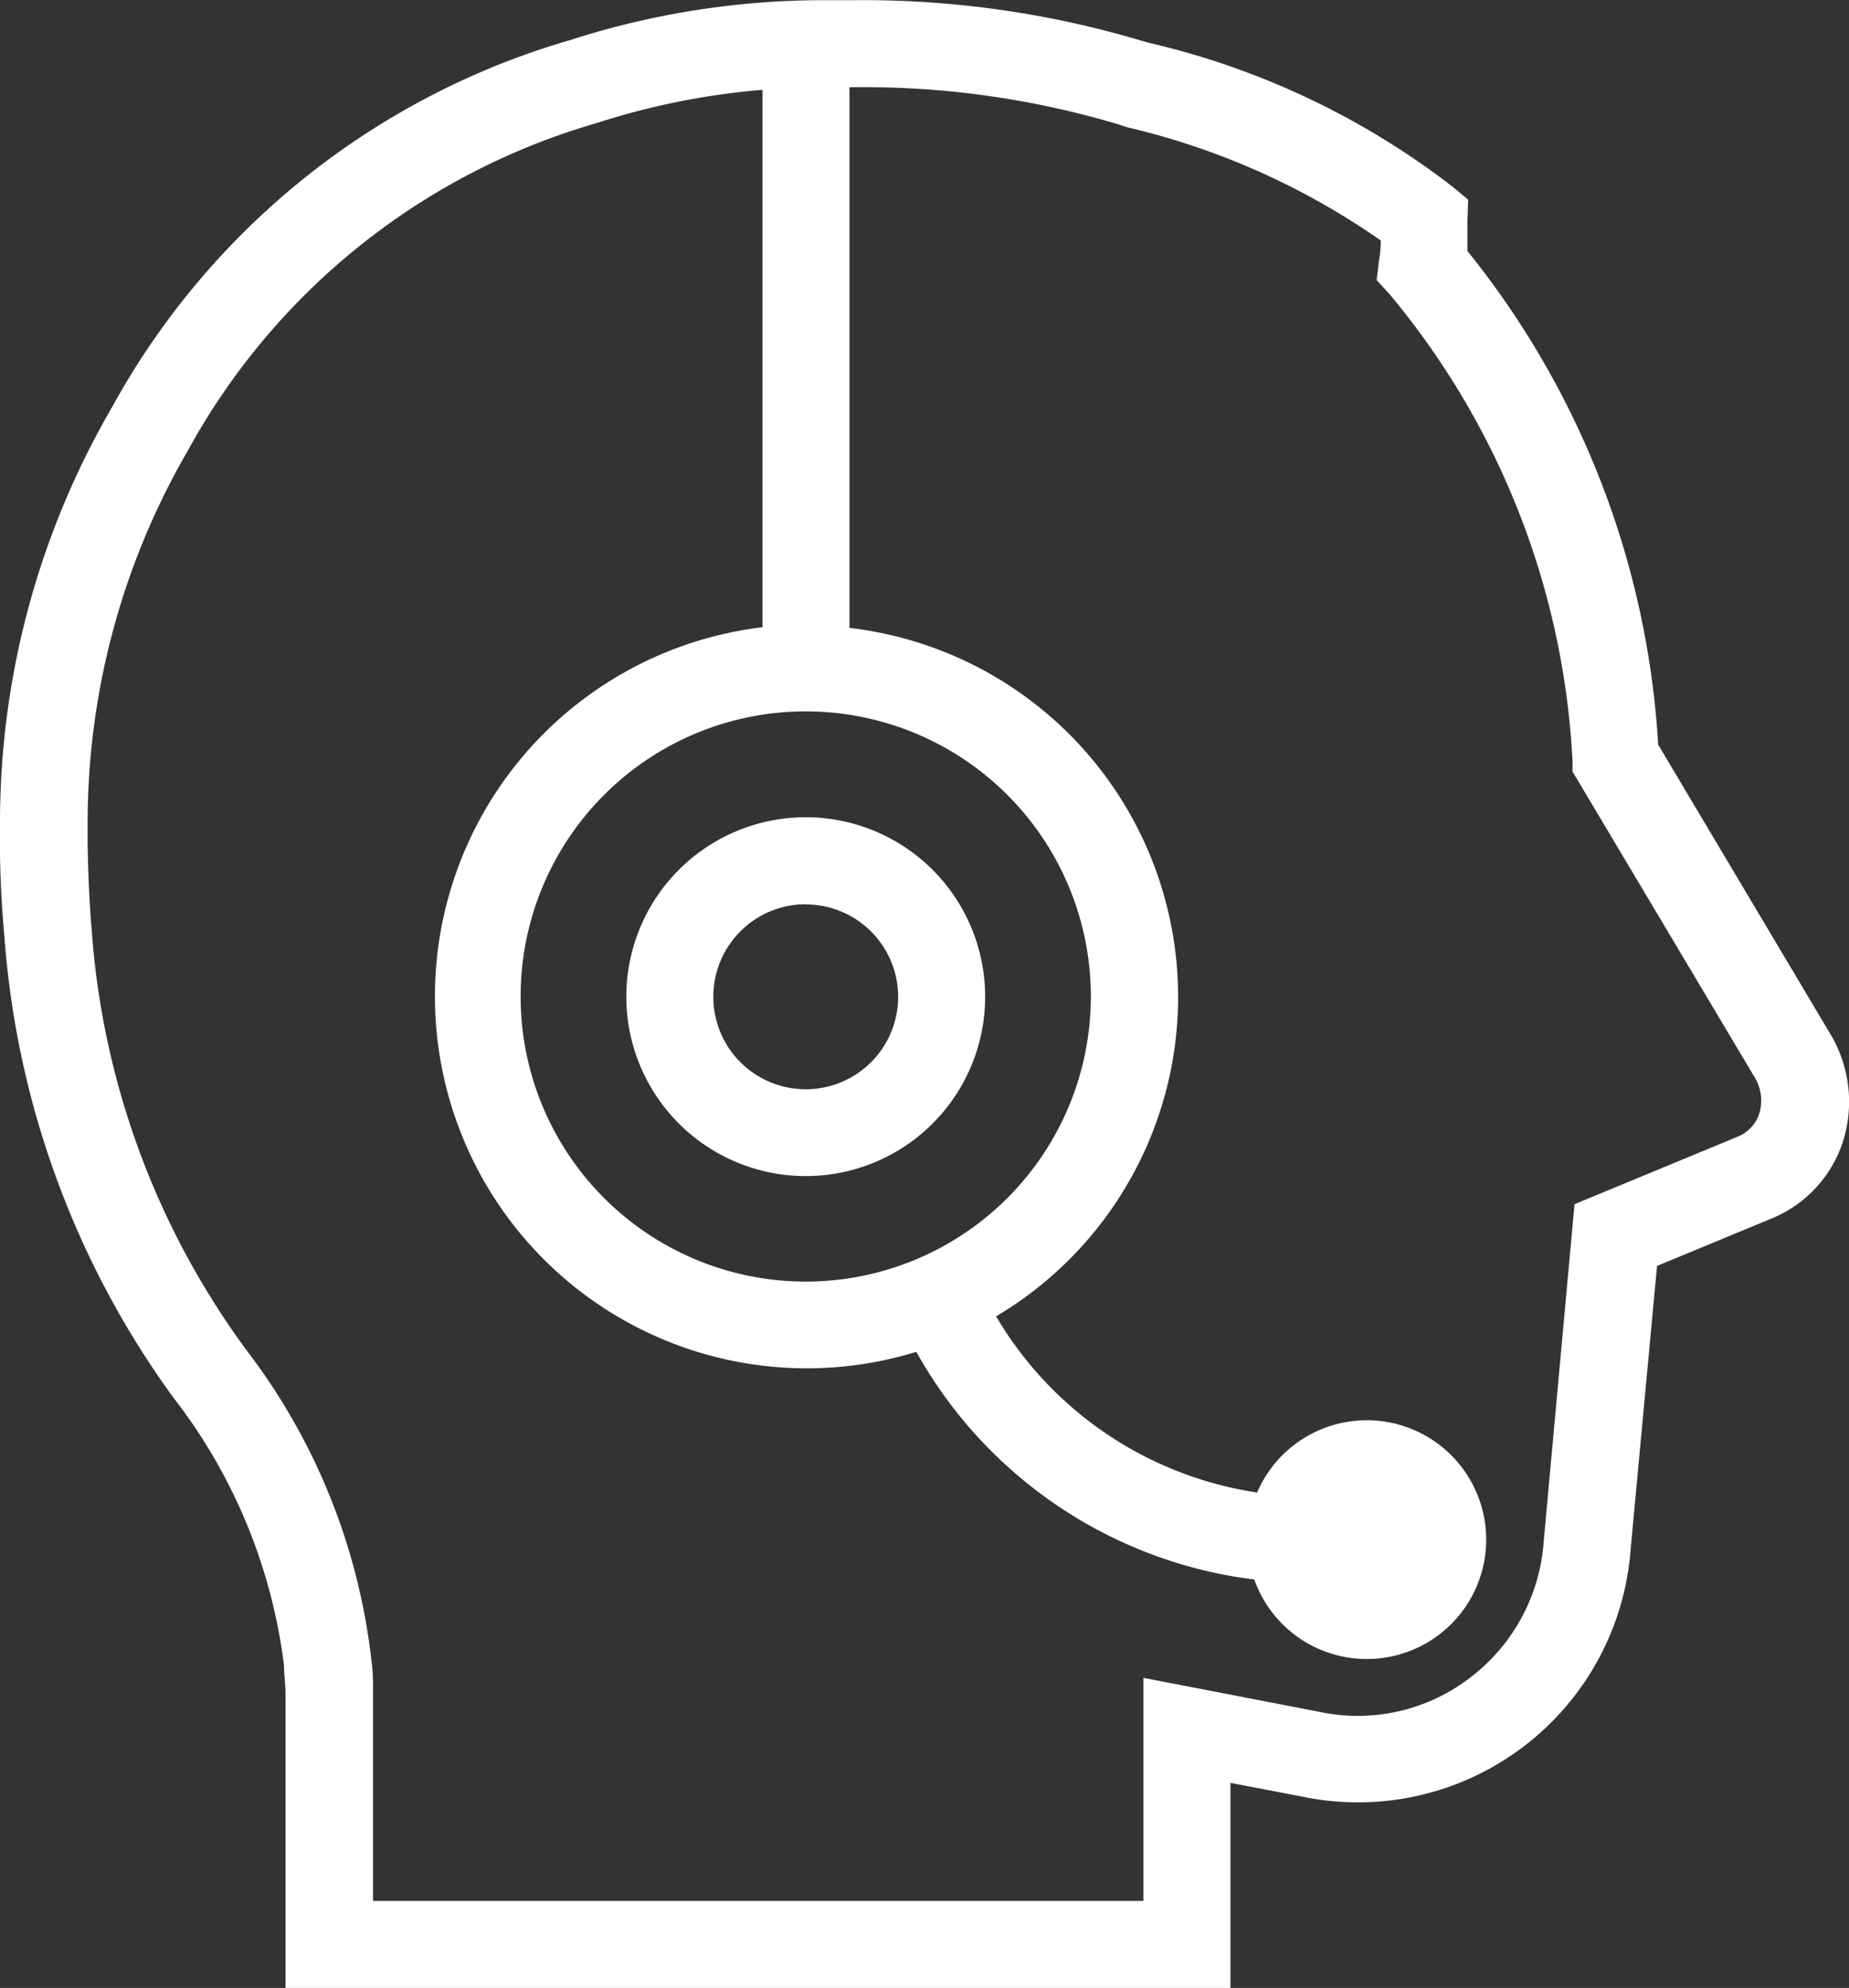 <svg xmlns="http://www.w3.org/2000/svg" width="40.377" height="43.412" viewBox="0 0 40.377 43.412">
  <rect x="0" y="0" width="40.377" height="43.412" fill="#333333" stroke="none"/>
  <g id="noun_Call_Center_1236554" data-name="noun_Call Center_1236554" transform="translate(-7.49 -4.288)">
    <path id="패스_58" data-name="패스 58" d="M39.551,8.649l-.342-.285a17.215,17.215,0,0,0-6.6-3.134l-.142-.038a21.28,21.28,0,0,0-6.34-.9H25.5a18.013,18.013,0,0,0-5.552.869A16.717,16.717,0,0,0,9.94,13.174,18.046,18.046,0,0,0,7.49,22.307c0,.161,0,.323,0,.475,0,.684.043,1.358.1,2.009A19.533,19.533,0,0,0,11.27,34.8a11.928,11.928,0,0,1,2.422,5.86c0,.185.028.375.033.579V47.7H34.36V43.222l1.567.3A5.97,5.97,0,0,0,43.1,38.107l.575-6.174,2.479-1.026a2.726,2.726,0,0,0,1.572-1.662,2.883,2.883,0,0,0-.285-2.408L43.7,20.55a18.941,18.941,0,0,0-4.165-10.78V9.095Zm-8.24,17.4a6.226,6.226,0,1,1-6.226-6.226,6.226,6.226,0,0,1,6.226,6.226ZM41.83,20.92v.218l3.961,6.649a.978.978,0,0,1,.114.826.817.817,0,0,1-.475.5l-3.557,1.472L41.2,37.95a4.089,4.089,0,0,1-1.605,2.973,4.022,4.022,0,0,1-3.3.746l-3.837-.741V45.8H15.635V41.194a4.073,4.073,0,0,0-.038-.679,13.663,13.663,0,0,0-2.726-6.744A17.59,17.59,0,0,1,9.494,24.62q-.076-.907-.09-1.9V22.3a16.19,16.19,0,0,1,2.189-8.173,14.879,14.879,0,0,1,8.928-7.152A16.047,16.047,0,0,1,24.14,6.25V17.985A8.121,8.121,0,1,0,27.5,33.809a9.831,9.831,0,0,0,7.38,4.972,2.607,2.607,0,1,0,.062-1.9,7.988,7.988,0,0,1-5.7-3.847A8.111,8.111,0,0,0,26.04,18V6.193h.09A19.4,19.4,0,0,1,31.9,7l.2.066h0a16.028,16.028,0,0,1,5.542,2.474,2.491,2.491,0,0,1-.038.437l-.052.427.29.318A17.263,17.263,0,0,1,41.83,20.92Z" transform="translate(0 0)" fill="#fff"/>
    <path id="패스_59" data-name="패스 59" d="M40.208,49.7a3.918,3.918,0,1,0-3.918-3.918A3.918,3.918,0,0,0,40.208,49.7Zm0-5.932a2.018,2.018,0,1,1-2.018,2.018A2.018,2.018,0,0,1,40.208,43.764Z" transform="translate(-15.123 -19.729)" fill="#fff"/>
  </g>
</svg>
